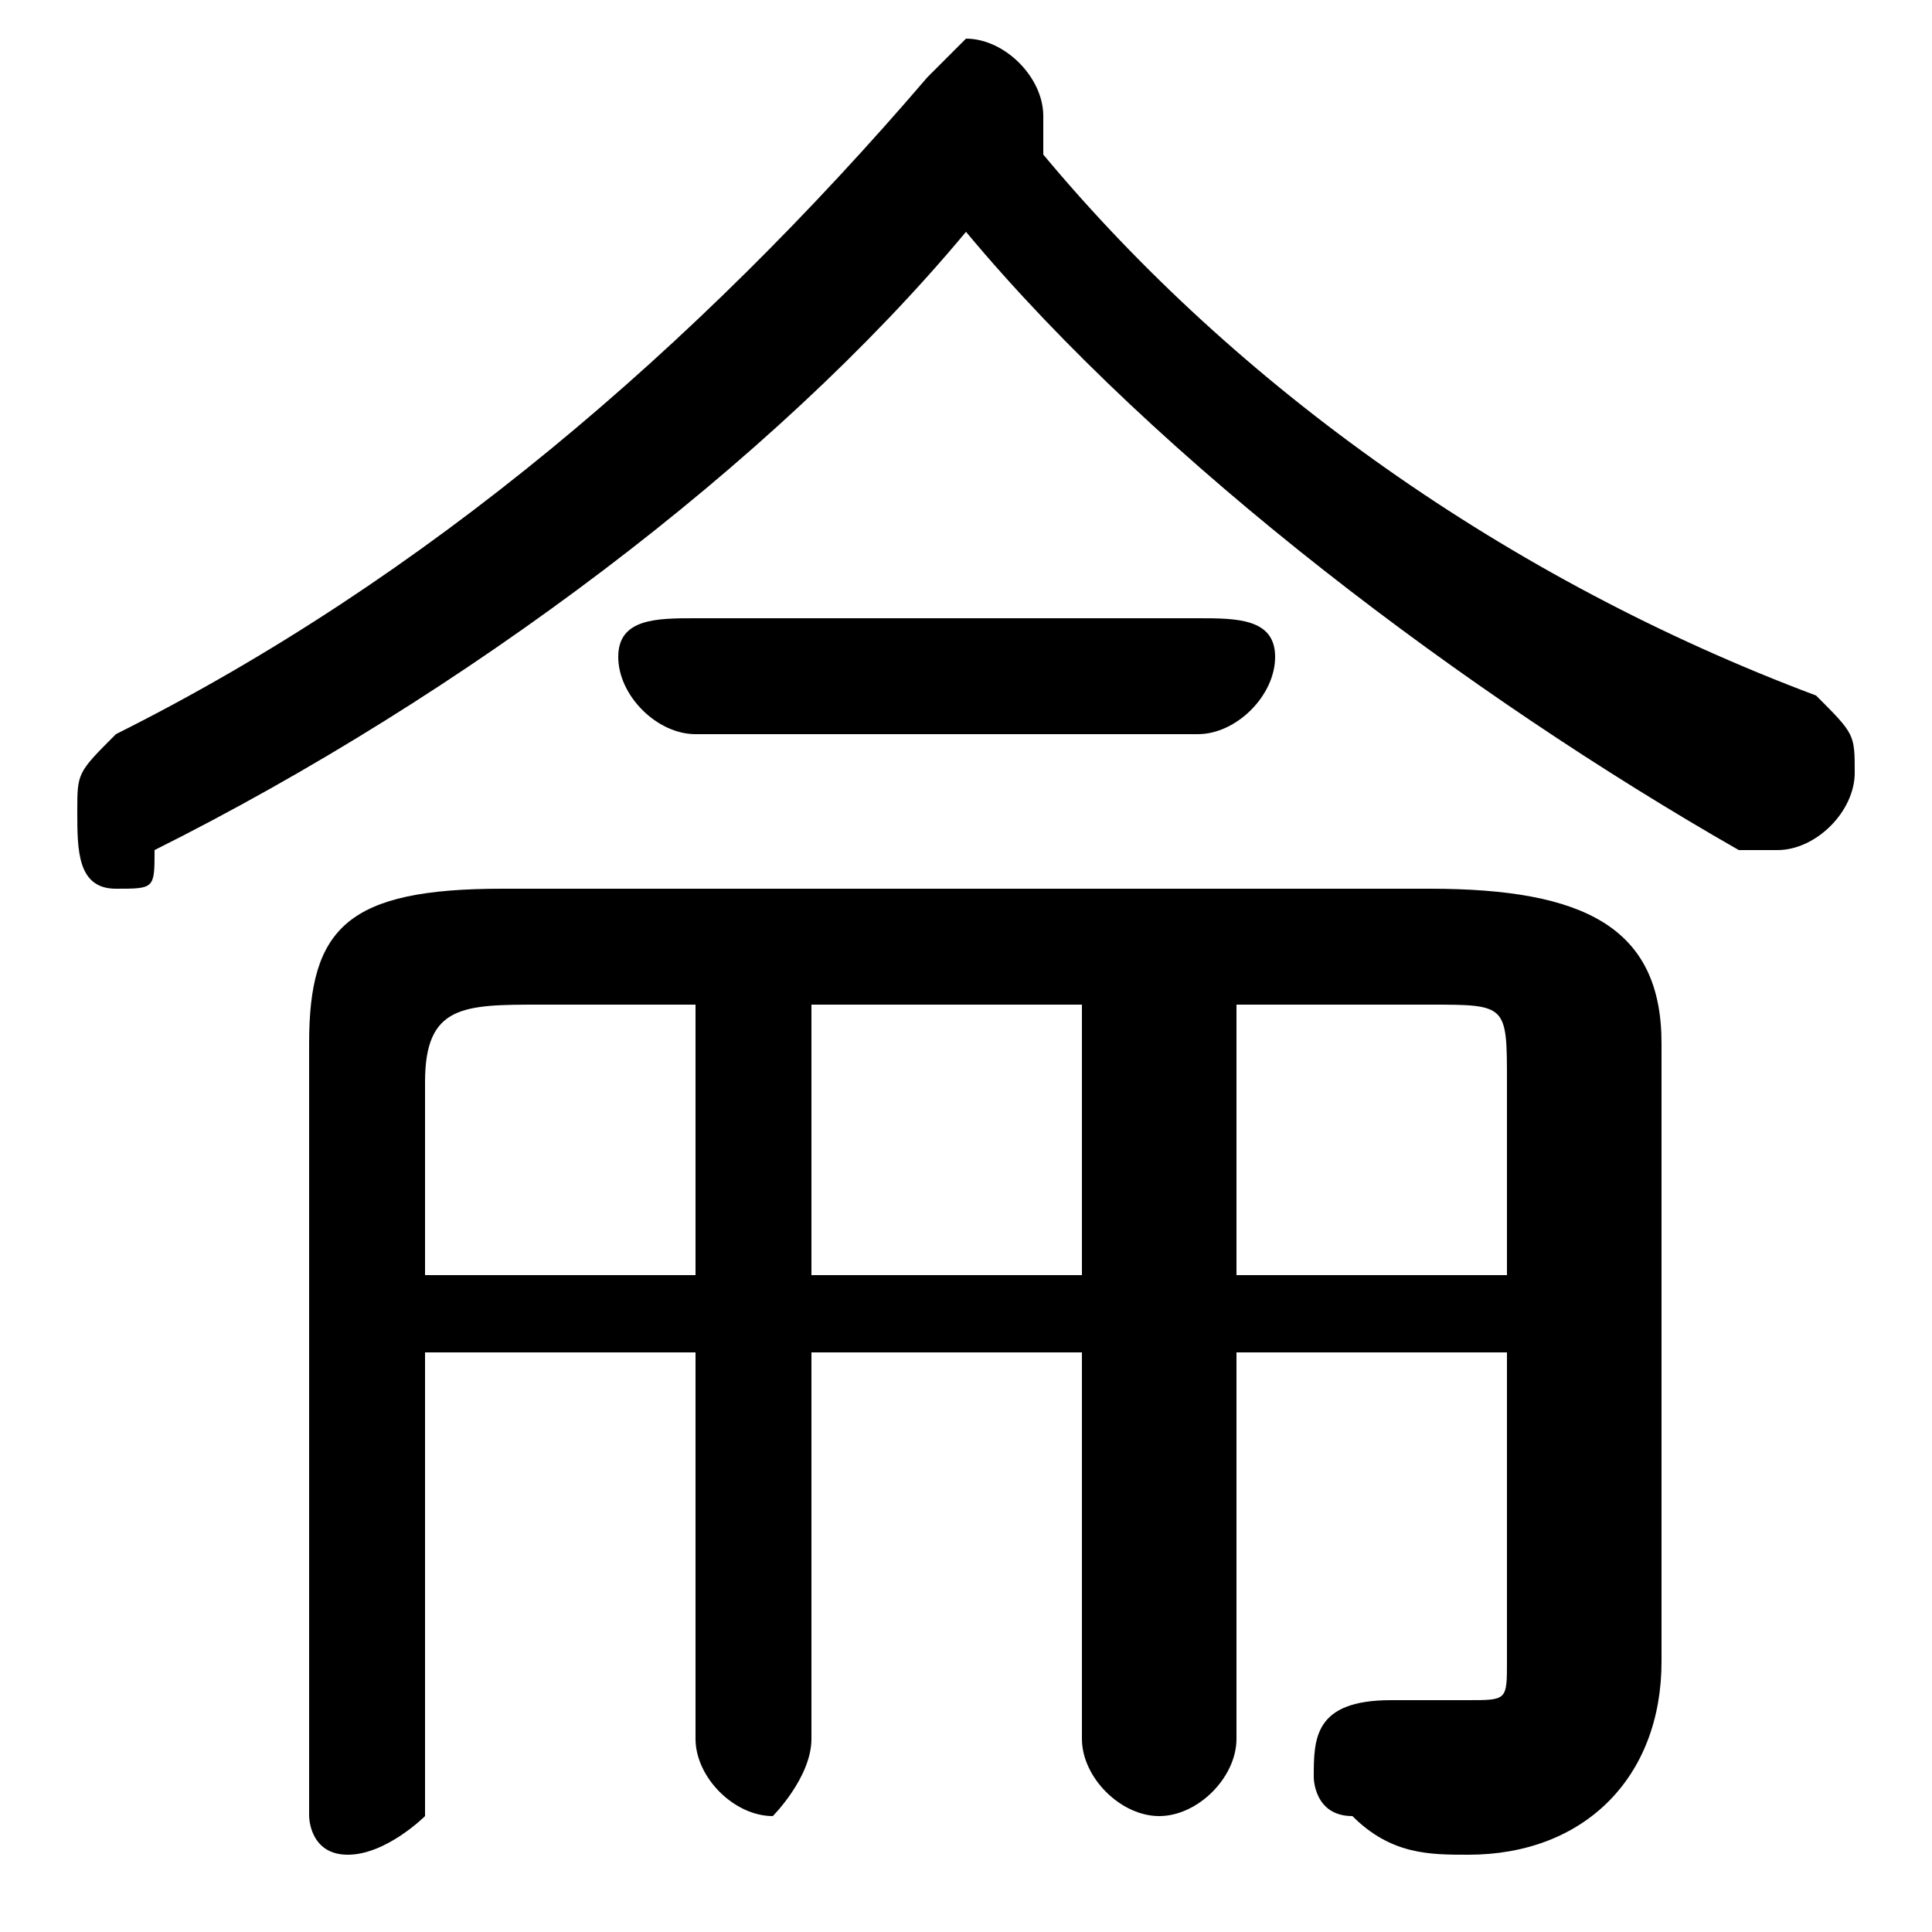 <svg xmlns="http://www.w3.org/2000/svg" viewBox="0 -44.0 50.0 50.0">
    <rect x="0" y="-44.0" width="50.0" height="50.0" fill="#808080" stroke="none"/>
    <g transform="scale(1, -1)">
        <!-- ボディの枠 -->
        <rect x="0" y="-6.0" width="50.0" height="50.0"
            stroke="white" fill="white"/>
        <!-- グリフ座標系の原点 -->
        <circle cx="0" cy="0" r="5" fill="white"/>
        <!-- グリフのアウトライン -->
        <g style="fill:black;stroke:#000000;stroke-width:0;stroke-linecap:round;stroke-linejoin:round;">
        <path d="M 11.0 9.0 L 18.0 9.0 L 18.0 -1.0 C 18.0 -2.0 19.0 -3.0 20.0 -3.0 C 20.0 -3.0 21.0 -2.0 21.0 -1.0 L 21.0 9.0 L 28.0 9.0 L 28.0 -1.0 C 28.0 -2.0 29.0 -3.0 30.0 -3.0 C 31.0 -3.0 32.0 -2.0 32.0 -1.0 L 32.0 9.0 L 39.0 9.0 L 39.0 1.0 C 39.0 0.0 39.0 -0.0 38.0 -0.0 C 37.0 -0.0 36.0 -0.0 36.0 -0.0 C 34.0 0.0 34.0 -1.0 34.0 -2.0 C 34.0 -2.0 34.0 -3.0 35.0 -3.0 C 36.0 -4.0 37.0 -4.0 38.0 -4.0 C 41.0 -4.0 43.0 -2.0 43.0 1.0 L 43.0 17.0 C 43.0 20.0 41.0 21.0 37.0 21.0 L 13.0 21.0 C 9.0 21.0 8.0 20.0 8.0 17.0 L 8.0 -3.0 C 8.0 -3.0 8.0 -4.0 9.0 -4.0 C 10.0 -4.0 11.0 -3.0 11.0 -3.0 Z M 11.0 11.0 L 11.0 16.0 C 11.0 18.0 12.0 18.0 14.0 18.0 L 18.0 18.0 L 18.0 11.0 Z M 39.0 11.0 L 32.0 11.0 L 32.0 18.0 L 37.0 18.0 C 39.0 18.0 39.0 18.0 39.0 16.0 Z M 28.0 11.0 L 21.0 11.0 L 21.0 18.0 L 28.0 18.0 Z M 25.0 38.0 C 30.0 32.0 38.0 26.0 45.0 22.0 C 46.0 22.0 46.0 22.0 46.0 22.0 C 47.0 22.0 48.0 23.0 48.0 24.0 C 48.0 25.0 48.0 25.0 47.0 26.0 C 39.0 29.0 32.0 34.0 27.0 40.0 C 27.0 41.0 27.0 41.0 27.0 41.0 C 27.0 42.0 26.0 43.0 25.0 43.0 C 25.0 43.0 24.0 42.0 24.0 42.0 C 18.0 35.0 11.0 29.0 3.0 25.0 C 2.0 24.0 2.0 24.0 2.0 23.0 C 2.0 22.0 2.0 21.0 3.0 21.0 C 4.0 21.0 4.0 21.0 4.0 22.0 C 12.0 26.0 20.0 32.0 25.0 38.0 Z M 31.0 25.0 C 32.0 25.0 33.0 26.0 33.0 27.0 C 33.0 28.0 32.0 28.0 31.0 28.0 L 18.0 28.0 C 17.0 28.0 16.0 28.0 16.0 27.0 C 16.0 26.0 17.0 25.0 18.0 25.0 Z"/>
    </g>
    </g>
</svg>
